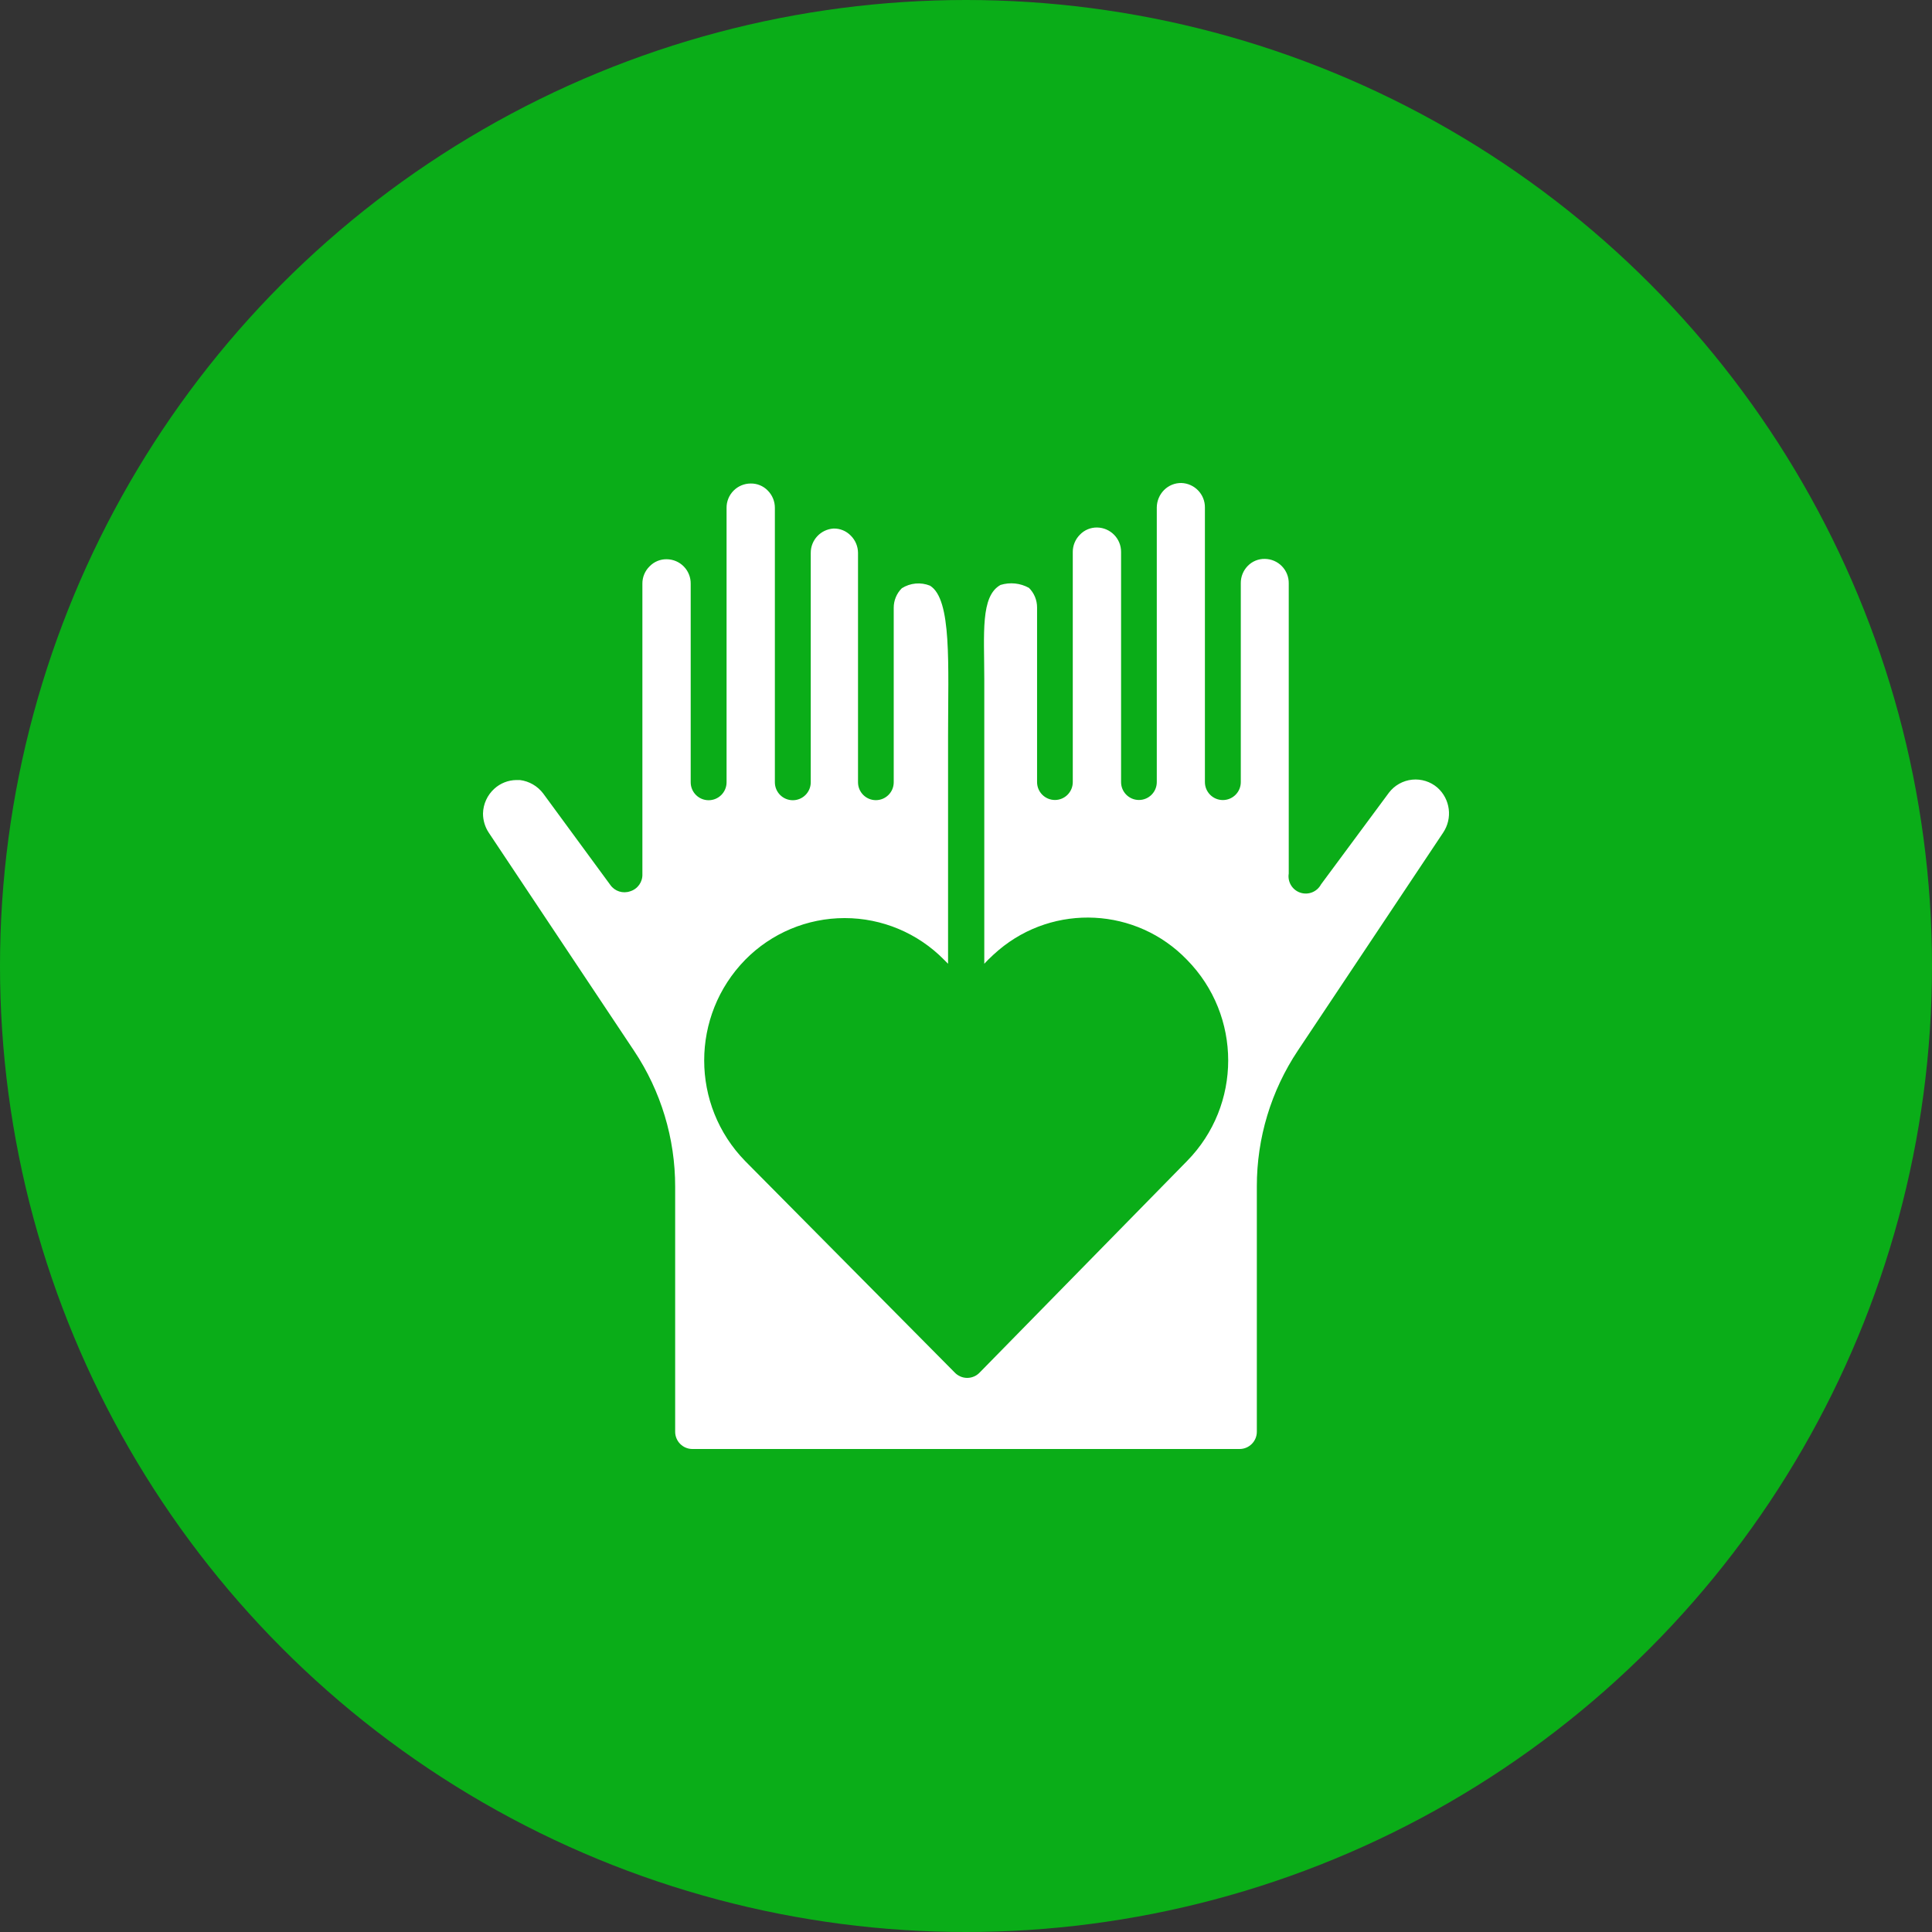 <svg width="56" height="56" viewBox="0 0 56 56" fill="none" xmlns="http://www.w3.org/2000/svg">
<rect x="0" y="0" width="56" height="56" fill="#333333" stroke="none"/>
<g clip-path="url(#clip0_318_896)">
<circle cx="28" cy="28" r="28" fill="#0AAD18"/>
<path d="M41.665 22.83C41.463 22.655 41.197 22.572 40.931 22.599C40.665 22.627 40.422 22.763 40.26 22.975L38.29 25.635C38.175 25.851 37.921 25.952 37.689 25.874C37.457 25.796 37.316 25.562 37.355 25.32V16.91C37.358 16.724 37.286 16.545 37.157 16.412C37.028 16.279 36.851 16.203 36.665 16.2C36.477 16.195 36.295 16.27 36.165 16.405C36.035 16.539 35.963 16.718 35.965 16.905V22.67C35.965 22.957 35.732 23.19 35.445 23.19C35.158 23.19 34.925 22.957 34.925 22.67V14.715C34.931 14.329 34.625 14.011 34.24 14C34.052 13.998 33.872 14.072 33.74 14.205C33.608 14.338 33.533 14.518 33.53 14.705V22.67C33.53 22.956 33.298 23.188 33.013 23.188C32.727 23.188 32.495 22.956 32.495 22.67V16C32.498 15.613 32.187 15.296 31.8 15.29C31.611 15.287 31.43 15.363 31.3 15.5C31.168 15.633 31.094 15.813 31.095 16V22.67C31.095 22.956 30.863 23.188 30.578 23.188C30.292 23.188 30.06 22.956 30.06 22.67V17.61C30.061 17.396 29.977 17.191 29.825 17.04C29.573 16.9 29.275 16.87 29 16.955C28.415 17.28 28.53 18.365 28.53 19.68V27.935L28.64 27.82C28.735 27.725 28.84 27.63 28.945 27.54C30.555 26.181 32.943 26.303 34.405 27.82C35.998 29.439 35.998 32.036 34.405 33.655L28.405 39.775C28.31 39.879 28.176 39.939 28.035 39.939C27.894 39.939 27.76 39.879 27.665 39.775L21.6 33.655C20.015 32.033 20.015 29.442 21.6 27.82C22.36 27.047 23.398 26.611 24.483 26.611C25.567 26.611 26.605 27.047 27.365 27.82L27.48 27.935V21.34C27.48 19.27 27.595 17.365 26.955 16.975C26.687 16.868 26.384 16.896 26.14 17.05C25.988 17.201 25.904 17.406 25.905 17.62V22.675C25.905 22.961 25.673 23.193 25.387 23.193C25.102 23.193 24.87 22.961 24.87 22.675V16.025C24.869 15.837 24.793 15.657 24.66 15.525C24.529 15.39 24.348 15.315 24.16 15.32C23.788 15.344 23.499 15.653 23.5 16.025V22.675C23.5 22.962 23.267 23.195 22.98 23.195C22.693 23.195 22.46 22.962 22.46 22.675V14.72C22.461 14.533 22.387 14.353 22.255 14.22C22.125 14.085 21.943 14.01 21.755 14.015C21.569 14.016 21.39 14.092 21.26 14.225C21.129 14.359 21.057 14.539 21.06 14.725V22.675C21.06 22.962 20.827 23.195 20.54 23.195C20.253 23.195 20.02 22.962 20.02 22.675V16.92C20.023 16.734 19.951 16.555 19.822 16.422C19.693 16.289 19.516 16.213 19.33 16.21C19.142 16.205 18.96 16.28 18.83 16.415C18.695 16.546 18.619 16.727 18.62 16.915V25.335C18.63 25.563 18.484 25.769 18.265 25.835C18.053 25.909 17.819 25.834 17.69 25.65L15.745 23C15.582 22.784 15.338 22.643 15.07 22.61H14.965C14.73 22.613 14.504 22.702 14.33 22.86C14.126 23.044 14.006 23.305 14 23.58C14 23.779 14.059 23.974 14.17 24.14L18.38 30.46C19.158 31.627 19.572 32.998 19.57 34.4V41.5C19.57 41.776 19.794 42 20.07 42H35.93C36.206 42 36.43 41.776 36.43 41.5V34.39C36.428 32.988 36.842 31.617 37.62 30.45L41.83 24.135C42.109 23.72 42.039 23.163 41.665 22.83Z" fill="white"/>
</g>
<defs>
<clipPath id="clip0_318_896">
<rect width="56" height="56" fill="white"/>
</clipPath>
</defs>
</svg>
